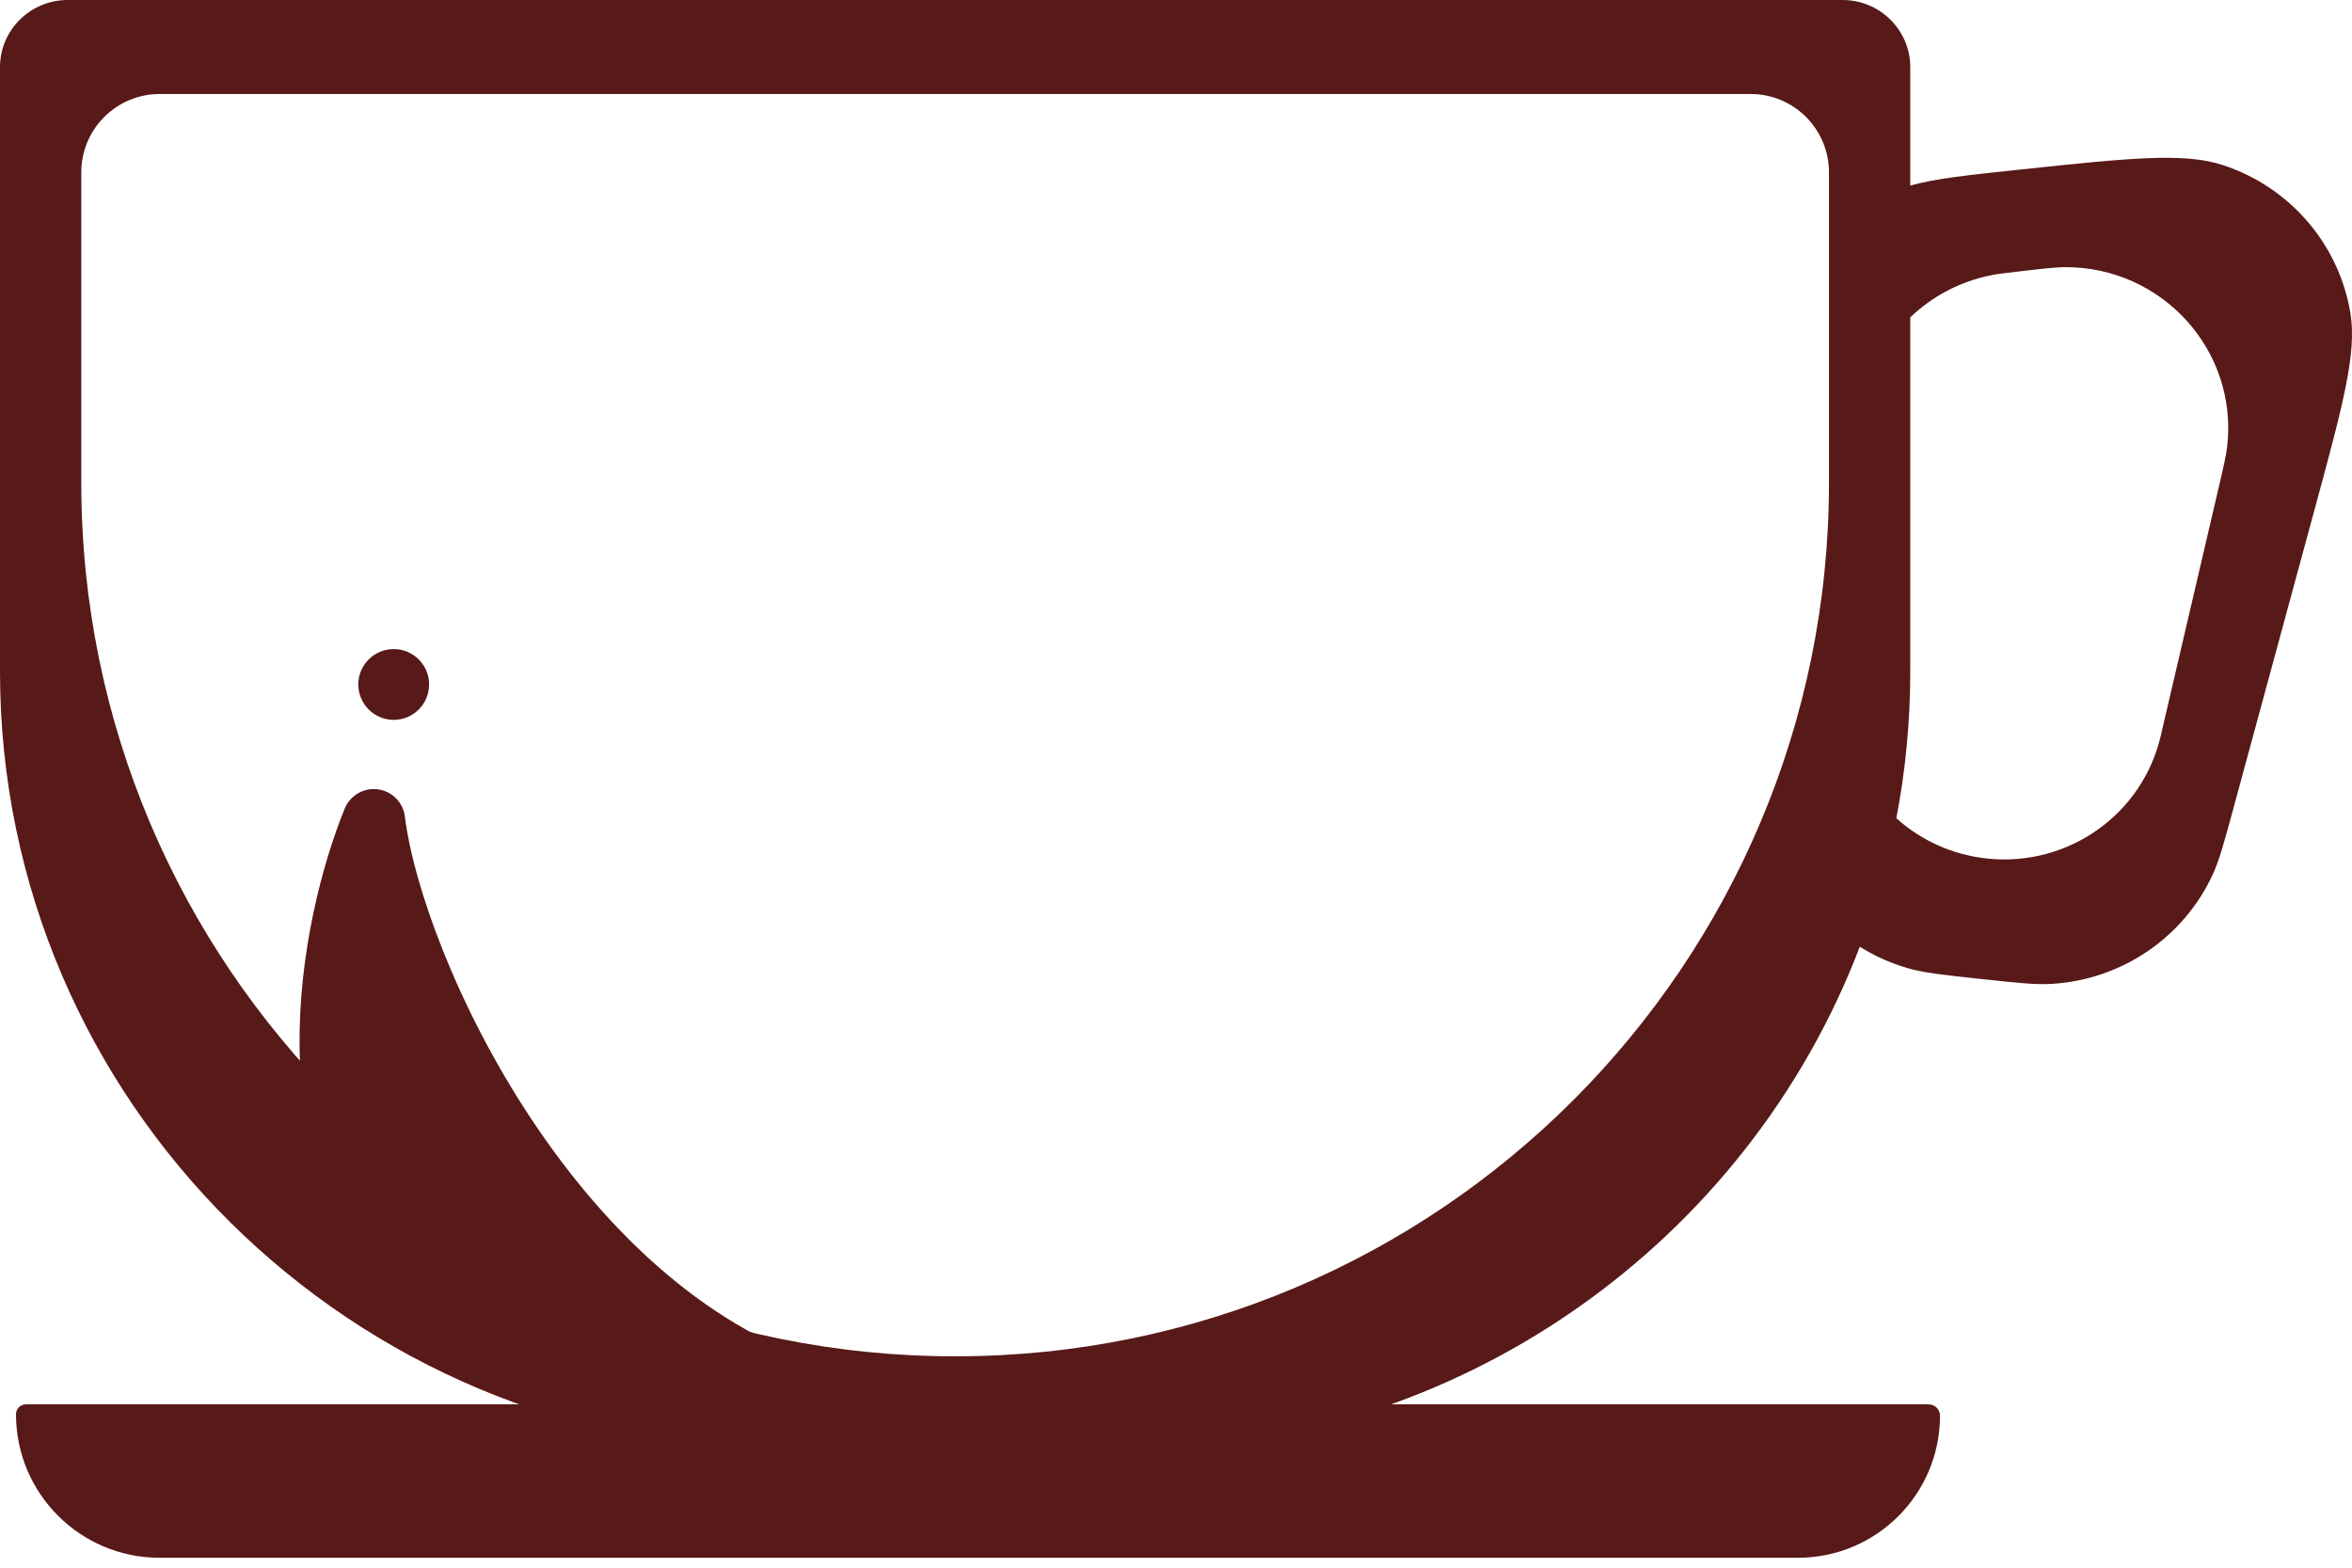 <svg width="150" height="100" viewBox="0 0 150 100" fill="none" xmlns="http://www.w3.org/2000/svg">
<path fill-rule="evenodd" clip-rule="evenodd" d="M0 4.283C0 1.918 1.934 0 4.32 0H117.508C119.894 0 121.828 1.918 121.828 4.283V11.838C123.424 11.387 125.52 11.166 128.942 10.805C135.843 10.077 139.294 9.713 141.787 10.537C146.039 11.942 149.158 15.563 149.894 19.947C150.325 22.516 149.422 25.838 147.618 32.483L142.439 51.554L142.439 51.555C141.836 53.774 141.535 54.884 141.109 55.802C139.245 59.82 135.301 62.495 130.849 62.761C129.831 62.822 128.678 62.699 126.373 62.451C123.927 62.189 122.705 62.058 121.681 61.762C120.58 61.444 119.549 60.978 118.609 60.39C111.453 79.164 93.156 92.514 71.714 92.514H50.114C22.437 92.514 0 70.27 0 42.831V4.283ZM121.828 42.831C121.828 46.031 121.523 49.161 120.94 52.193C122.505 53.601 124.521 54.542 126.778 54.77C131.912 55.29 136.634 51.942 137.797 46.957L141.453 31.292C141.797 29.817 141.969 29.079 142.036 28.509C142.756 22.383 137.91 17.012 131.688 17.041C131.11 17.044 130.351 17.131 128.834 17.307C127.889 17.416 127.416 17.471 127.005 17.552C125.007 17.948 123.226 18.902 121.828 20.243V42.831ZM10.184 5.996C7.423 5.996 5.184 8.234 5.184 10.996V30.788C5.184 61.566 30.135 86.517 60.914 86.517C91.693 86.517 116.644 61.566 116.644 30.788V10.996C116.644 8.234 114.405 5.996 111.644 5.996H10.184Z" fill="#581919"/>
<path d="M1.02 90.212C1.02 89.864 1.303 89.581 1.652 89.581H122.999C123.399 89.581 123.724 89.906 123.724 90.306C123.724 95.31 119.667 99.367 114.662 99.367H10.175C5.119 99.367 1.02 95.269 1.02 90.212Z" fill="#581919"/>
<path d="M52.962 89.205C35.328 84.345 25.011 61.803 23.836 52.333C21.122 58.983 18.055 74.275 27.489 82.243C36.924 90.211 49.588 91 52.962 89.205Z" fill="#581919" stroke="#581919" stroke-width="4" stroke-linecap="round" stroke-linejoin="round"/>
<circle cx="25.109" cy="43.661" r="2.258" fill="#581919"/>
</svg>
